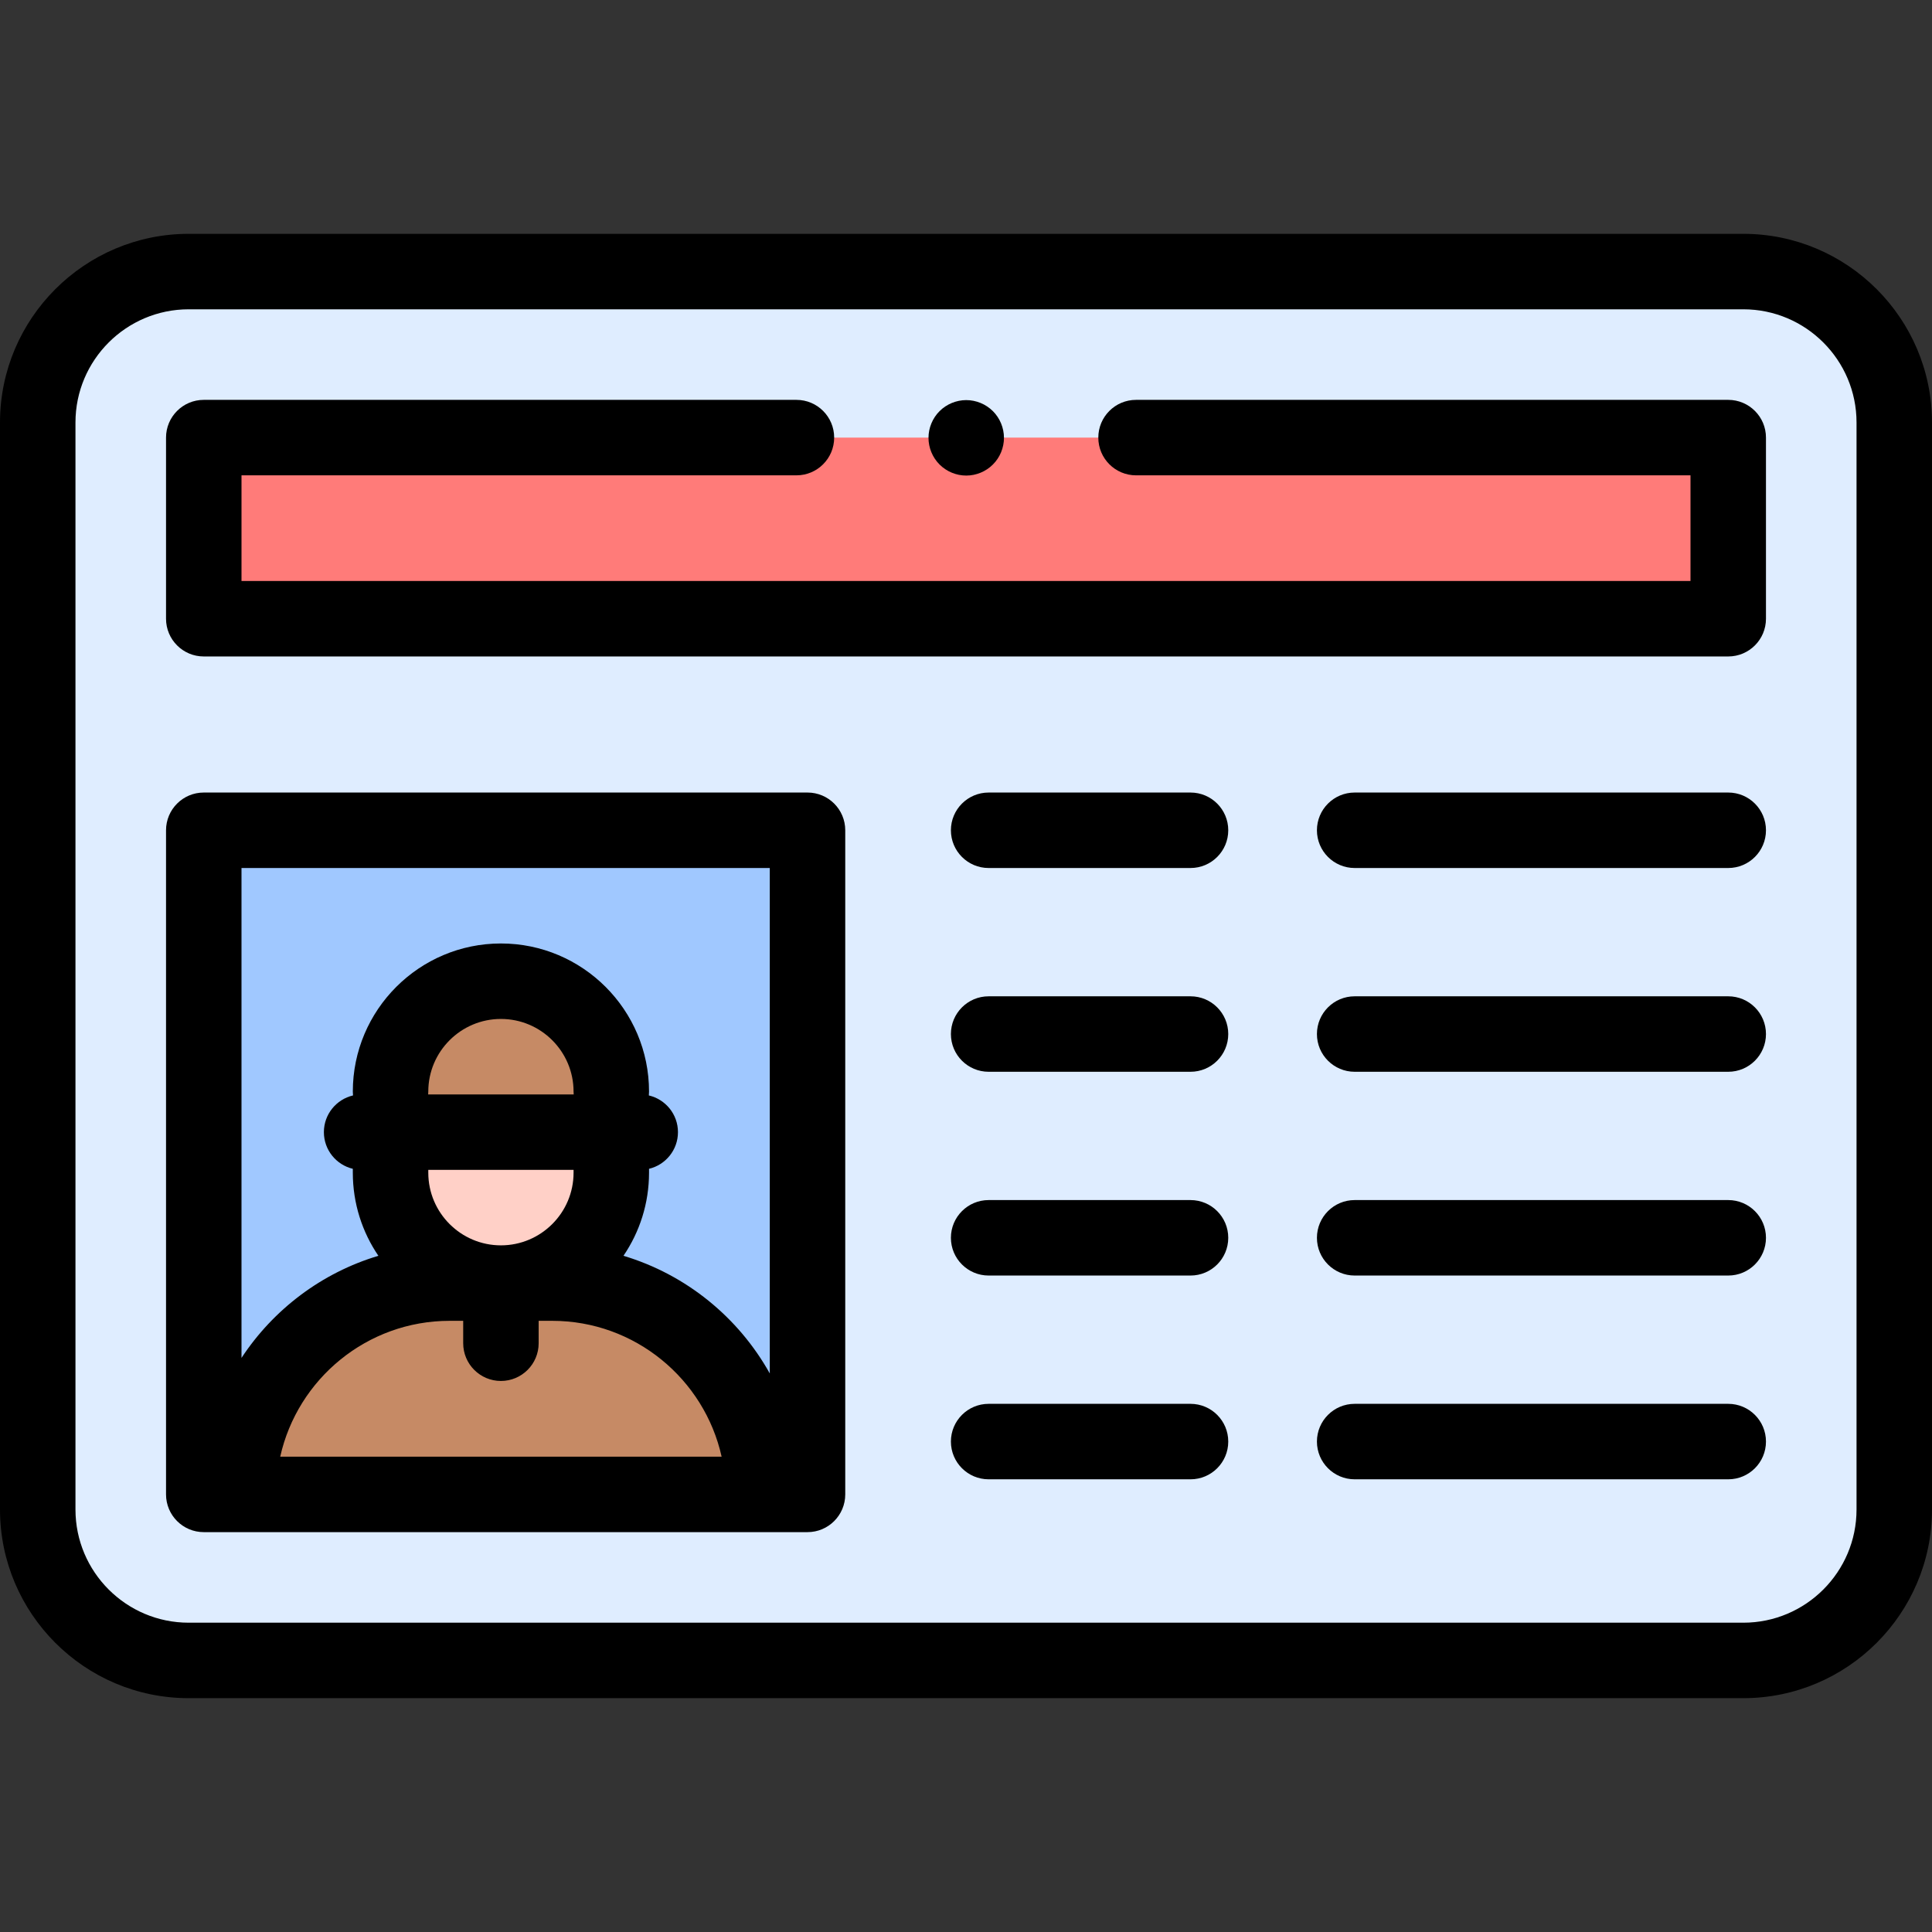 <svg id="Capa_1" enable-background="new 0 0 512 512" height="512" viewBox="0 0 512 512" width="512" xmlns="http://www.w3.org/2000/svg"><rect x="0" y="0" width="512" height="512" fill="#333333" stroke="none"/><g id="XMLID_1520_"><path id="XMLID_1626_" d="m462 440.031h-412c-22.091 0-40-17.909-40-40v-288.062c0-22.091 17.909-40 40-40h412c22.091 0 40 17.909 40 40v288.062c0 22.092-17.909 40-40 40z" fill="#dfedff"/><path id="XMLID_1591_" d="m54 220.031h160v176h-160z" fill="#a0c8ff"/><path id="XMLID_1590_" d="m162 300.031v-10.75c0-16.154-13.096-29.25-29.25-29.25s-29.25 13.096-29.25 29.25v10.75z" fill="#c68a65"/><path id="XMLID_1589_" d="m146.333 340.031h-27.167c-30.928 0-56 25.072-56 56h139.167c0-30.928-25.072-56-56-56z" fill="#c68a65"/><path id="XMLID_1588_" d="m103.5 300.031v10.75c0 16.154 13.096 29.25 29.25 29.25s29.25-13.095 29.25-29.25v-10.75z" fill="#ffd0c7"/><path id="XMLID_2078_" d="m54 115.969h404v48h-404z" fill="#ff7b79"/><g id="XMLID_567_"><path id="XMLID_662_" d="m462 61.969h-412c-27.57 0-50 22.43-50 50v288.062c0 27.57 22.43 50 50 50h412c27.57 0 50-22.43 50-50v-288.062c0-27.571-22.43-50-50-50zm30 338.062c0 16.542-13.458 30-30 30h-412c-16.542 0-30-13.458-30-30v-288.062c0-16.542 13.458-30 30-30h412c16.542 0 30 13.458 30 30z"/><path id="XMLID_666_" d="m458 105.969h-156.936c-5.523 0-10 4.478-10 10s4.477 10 10 10h146.936v28h-384v-28h147.064c5.523 0 10-4.478 10-10s-4.477-10-10-10h-157.064c-5.523 0-10 4.478-10 10v48c0 5.522 4.477 10 10 10h404c5.522 0 10-4.478 10-10v-48c0-5.523-4.478-10-10-10z"/><path id="XMLID_682_" d="m214 210.031h-160c-5.523 0-10 4.477-10 10v176c0 5.522 4.477 10 10 10h160c5.523 0 10-4.478 10-10v-176c0-5.522-4.477-10-10-10zm-10 20v133.948c-8.297-14.868-22.17-26.208-38.776-31.179 4.274-6.283 6.776-13.864 6.776-22.019v-1.035c4.395-1.053 7.667-4.997 7.667-9.715 0-4.736-3.297-8.694-7.718-9.728.034-.336.051-.677.051-1.022 0-21.643-17.607-39.25-39.25-39.25s-39.25 17.607-39.25 39.25c0 .345.018.686.051 1.022-4.421 1.034-7.718 4.992-7.718 9.728 0 4.718 3.271 8.662 7.666 9.715v1.035c0 8.155 2.502 15.736 6.776 22.019-15.037 4.5-27.831 14.225-36.276 27.062v-129.831zm-90.538 60c.018-.249.038-.497.038-.75 0-10.614 8.636-19.25 19.25-19.25s19.25 8.636 19.25 19.25c0 .253.019.501.038.75zm.038 20h38.5v.75c0 10.614-8.636 19.25-19.25 19.25s-19.25-8.636-19.25-19.25zm-39.239 76c4.579-20.571 22.975-36 44.905-36h3.584v5.938c0 5.522 4.477 10 10 10s10-4.478 10-10v-5.938h3.583c21.931 0 40.327 15.429 44.905 36z"/><path id="XMLID_686_" d="m315.5 210.031h-53.5c-5.523 0-10 4.477-10 10 0 5.522 4.477 10 10 10h53.5c5.522 0 10-4.478 10-10s-4.478-10-10-10z"/><path id="XMLID_687_" d="m315.5 264.031h-53.5c-5.523 0-10 4.478-10 10s4.477 10 10 10h53.5c5.522 0 10-4.478 10-10s-4.478-10-10-10z"/><path id="XMLID_688_" d="m315.5 318.031h-53.5c-5.523 0-10 4.478-10 10s4.477 10 10 10h53.5c5.522 0 10-4.478 10-10s-4.478-10-10-10z"/><path id="XMLID_689_" d="m315.5 372.031h-53.5c-5.523 0-10 4.478-10 10s4.477 10 10 10h53.5c5.522 0 10-4.478 10-10s-4.478-10-10-10z"/><path id="XMLID_690_" d="m458 210.031h-99c-5.522 0-10 4.477-10 10 0 5.522 4.478 10 10 10h99c5.522 0 10-4.478 10-10s-4.478-10-10-10z"/><path id="XMLID_1118_" d="m458 264.031h-99c-5.522 0-10 4.478-10 10s4.478 10 10 10h99c5.522 0 10-4.478 10-10s-4.478-10-10-10z"/><path id="XMLID_1133_" d="m458 318.031h-99c-5.522 0-10 4.478-10 10s4.478 10 10 10h99c5.522 0 10-4.478 10-10s-4.478-10-10-10z"/><path id="XMLID_1134_" d="m458 372.031h-99c-5.522 0-10 4.478-10 10s4.478 10 10 10h99c5.522 0 10-4.478 10-10s-4.478-10-10-10z"/><path id="XMLID_1194_" d="m256.06 126.03c2.629 0 5.209-1.061 7.07-2.931 1.87-1.859 2.93-4.439 2.93-7.069 0-2.631-1.06-5.211-2.93-7.07-1.86-1.86-4.44-2.93-7.07-2.93s-5.21 1.069-7.07 2.93c-1.86 1.859-2.93 4.439-2.93 7.07 0 2.63 1.07 5.21 2.93 7.069 1.87 1.871 4.44 2.931 7.07 2.931z"/></g></g></svg>